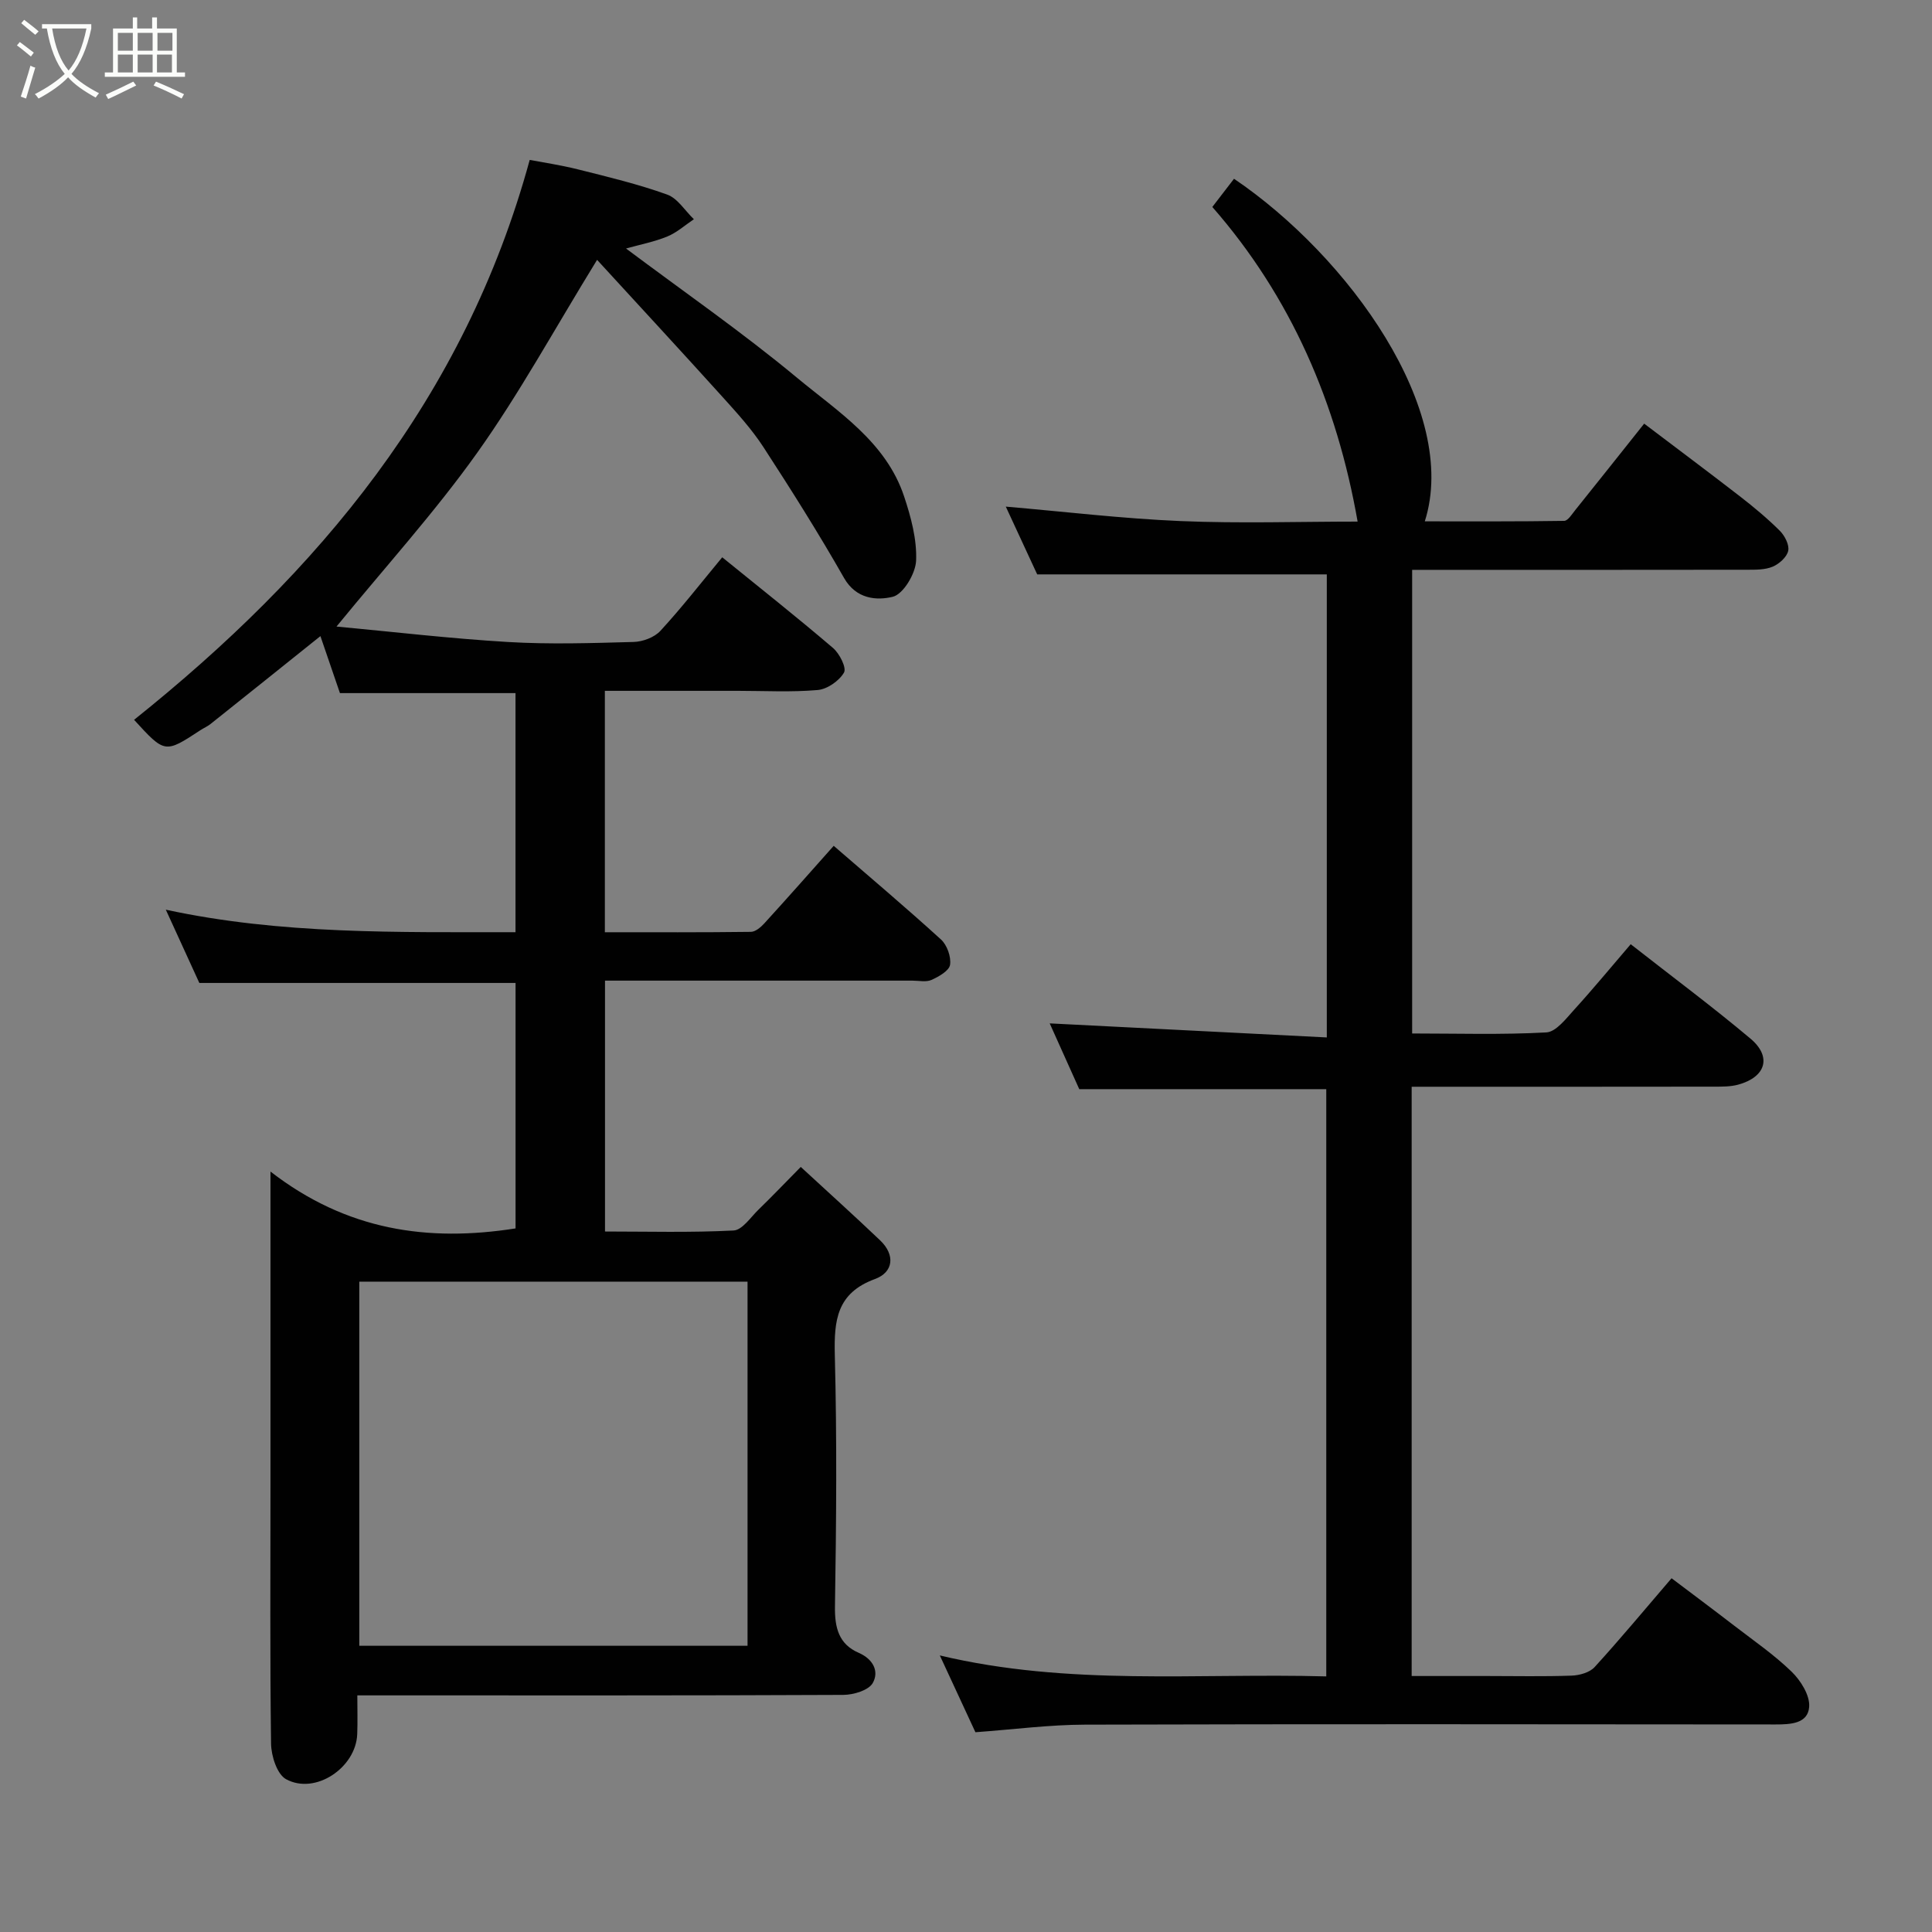 <svg enable-background="new 0 0 400 400" viewBox="0 0 400 400" xmlns="http://www.w3.org/2000/svg"><rect x="0" y="0" width="400" height="400" fill="#808080" stroke="none"/><path d="m6.4 11.7c-1-.8-1.9-1.6-2.9-2.3l.6-.7c.9.7 1.9 1.4 2.9 2.2zm-2.1 8.3c.7-2.1 1.4-4.2 2-6.4.2.1.6.3 1 .4-.7 2.3-1.3 4.4-1.9 6.4zm3-12.8c-1.1-.9-2.1-1.7-2.9-2.4l.6-.7c1 .8 2 1.5 3 2.4zm1.4-1.3v-.9h10.2v.9c-.9 4.2-2.3 7.3-4.1 9.4 1.3 1.4 3.2 2.7 5.7 4-.2.2-.4.5-.7.9-2.5-1.4-4.4-2.7-5.7-4.2-1.4 1.5-3.5 3-6.1 4.4 0 0 0 0-.1-.1-.3-.4-.5-.7-.7-.8 2.7-1.4 4.7-2.8 6.2-4.2-1.8-2.2-3-5.3-3.7-9.4zm9.2 0h-7.1c.6 3.8 1.7 6.7 3.4 8.7 1.7-2 2.9-4.8 3.7-8.7z" fill="#fbfcfa"/><path d="m31.6 3.6h.9v2.3h4.1v9.1h1.7v.9h-16.6v-.9h1.7v-9.1h4.1v-2.3h.9v2.3h3.1v-2.3zm-4 13.3.6.8c-1.9.9-3.8 1.9-5.8 2.8-.2-.3-.3-.6-.5-.9 2-.9 3.9-1.8 5.7-2.7zm-3.2-10.1v3.7h3.1v-3.7zm0 4.5v3.7h3.1v-3.7zm4.1-4.5v3.7h3.1v-3.7zm0 4.5v3.7h3.1v-3.7zm9.1 9.1c-2.1-1.1-4.1-2-5.8-2.7l.5-.8c2.2.9 4.1 1.8 5.8 2.6zm-1.9-13.6h-3.1v3.7h3.1zm-3.2 4.5v3.7h3.1v-3.7z" fill="#fbfcfa"/><g fill="#010101"><path d="m56 242.56c15.79 12.23 32.62 14.61 50.74 11.77 0-16.71 0-33.64 0-50.82-21.64 0-43.31 0-65.47 0-2.15-4.7-4.51-9.87-6.94-15.17 23.86 5.16 48 4.64 72.4 4.66 0-16.7 0-32.97 0-49.5-11.95 0-23.96 0-36.35 0-1.21-3.52-2.55-7.44-4.04-11.8-7.74 6.2-15.25 12.22-22.77 18.21-.63.5-1.4.82-2.08 1.27-7.35 4.82-7.35 4.83-13.73-2.15 38.1-30.47 68.4-66.49 81.91-115.92 2.46.47 6.36 1.04 10.16 2 6.15 1.54 12.34 3.03 18.29 5.17 2.18.78 3.71 3.36 5.54 5.11-1.82 1.22-3.51 2.75-5.49 3.57-2.68 1.1-5.58 1.66-8.56 2.49 11.8 8.84 24 17.29 35.37 26.73 8.5 7.06 18.44 13.27 22.21 24.61 1.42 4.27 2.66 8.88 2.48 13.28-.11 2.69-2.66 6.96-4.84 7.49-3.31.8-7.57.51-10.08-3.9-5.24-9.21-10.91-18.2-16.69-27.09-2.4-3.69-5.41-7-8.37-10.28-8.64-9.57-17.4-19.03-26.07-28.49-8.86 14.41-16.09 27.68-24.79 39.9-8.74 12.28-18.95 23.53-29.16 36.02 11.67 1.09 23.57 2.49 35.52 3.2 8.63.51 17.33.23 25.99-.01 1.9-.05 4.29-.94 5.54-2.29 4.44-4.82 8.47-10.01 12.81-15.24 7.61 6.18 15.4 12.34 22.94 18.78 1.35 1.15 2.84 4.11 2.27 5.09-1 1.72-3.45 3.43-5.43 3.61-5.46.48-10.98.17-16.48.17-9.12 0-18.24 0-27.6 0v49.98c10.07 0 20.16.05 30.24-.08.94-.01 2.06-.97 2.78-1.76 4.77-5.23 9.45-10.53 14.36-16.05 7.4 6.41 14.93 12.76 22.21 19.39 1.26 1.15 2.13 3.59 1.88 5.24-.19 1.24-2.33 2.45-3.84 3.13-1.11.5-2.62.15-3.95.15-19.33 0-38.66 0-57.99 0-1.8 0-3.6 0-5.66 0v51.94c8.8 0 17.73.25 26.62-.21 1.8-.09 3.53-2.74 5.18-4.34 2.75-2.67 5.39-5.43 8.73-8.82 5.57 5.14 11.08 10.1 16.44 15.21 3.17 3.03 2.74 6.6-1.08 8-7.92 2.9-8.49 8.56-8.31 15.78.45 17.32.31 34.66.03 51.98-.07 4.42.78 7.83 4.9 9.62 3.06 1.33 4.26 3.89 2.93 6.25-.85 1.52-3.98 2.46-6.1 2.47-31.49.15-62.99.1-94.48.1-1.82 0-3.63 0-6.14 0 0 2.84.08 5.44-.02 8.03-.27 6.97-8.72 12.63-14.74 9.32-1.87-1.03-3.07-4.82-3.1-7.37-.24-17.67-.12-35.34-.12-53 0-21.15 0-42.31 0-65.43zm98.77 22.79c-27.09 0-53.8 0-80.38 0v75.39h80.38c0-25.18 0-50.1 0-75.39z"/><path d="m201.95 358.64c-2.33-5.02-4.64-10.01-7.37-15.9 26.77 6.38 53.25 3.61 80.01 4.34 0-40.62 0-81 0-121.58-16.87 0-33.87 0-51.14 0-2.08-4.62-4.31-9.58-6.12-13.62 18.96.96 37.99 1.93 57.37 2.91 0-32.88 0-64.6 0-95.87-19.84 0-39.47 0-59.96 0-1.9-4.11-4.28-9.24-6.5-14.03 12.11 1.04 24.11 2.48 36.14 2.99 12.3.52 24.65.11 36.7.11-4.3-24.51-13.8-46.54-30.08-65.14 1.71-2.22 3.1-4.04 4.49-5.84 23.75 16.09 46.77 48.07 39.5 70.93 9.76 0 19.31.05 28.85-.1.78-.01 1.61-1.38 2.29-2.22 4.62-5.75 9.2-11.53 14.28-17.91 6.75 5.12 13.35 10.04 19.86 15.08 2.86 2.22 5.66 4.55 8.22 7.1 1.02 1.02 2 2.91 1.74 4.14-.27 1.3-1.86 2.72-3.21 3.29-1.59.67-3.53.64-5.33.64-22.98.04-45.97.02-69.32.02v95.99c9.25 0 18.53.29 27.78-.22 2.03-.11 4.1-2.88 5.8-4.74 3.96-4.35 7.7-8.9 11.67-13.52 8.64 6.77 16.91 12.92 24.79 19.54 4.49 3.77 3.19 7.98-2.56 9.54-1.56.42-3.27.41-4.92.41-19 .03-38 .02-57 .02-1.8 0-3.6 0-5.66 0v122h15.64c5.83 0 11.67.13 17.5-.08 1.63-.06 3.73-.65 4.75-1.78 5.31-5.82 10.35-11.89 15.92-18.38 4.25 3.21 8.65 6.49 13 9.84 4.02 3.1 8.25 6 11.87 9.52 1.88 1.83 3.79 4.89 3.62 7.25-.25 3.51-3.86 3.66-6.98 3.66-47.66-.04-95.33-.1-142.99.04-7.35.02-14.7.99-22.65 1.57z"/></g></svg>